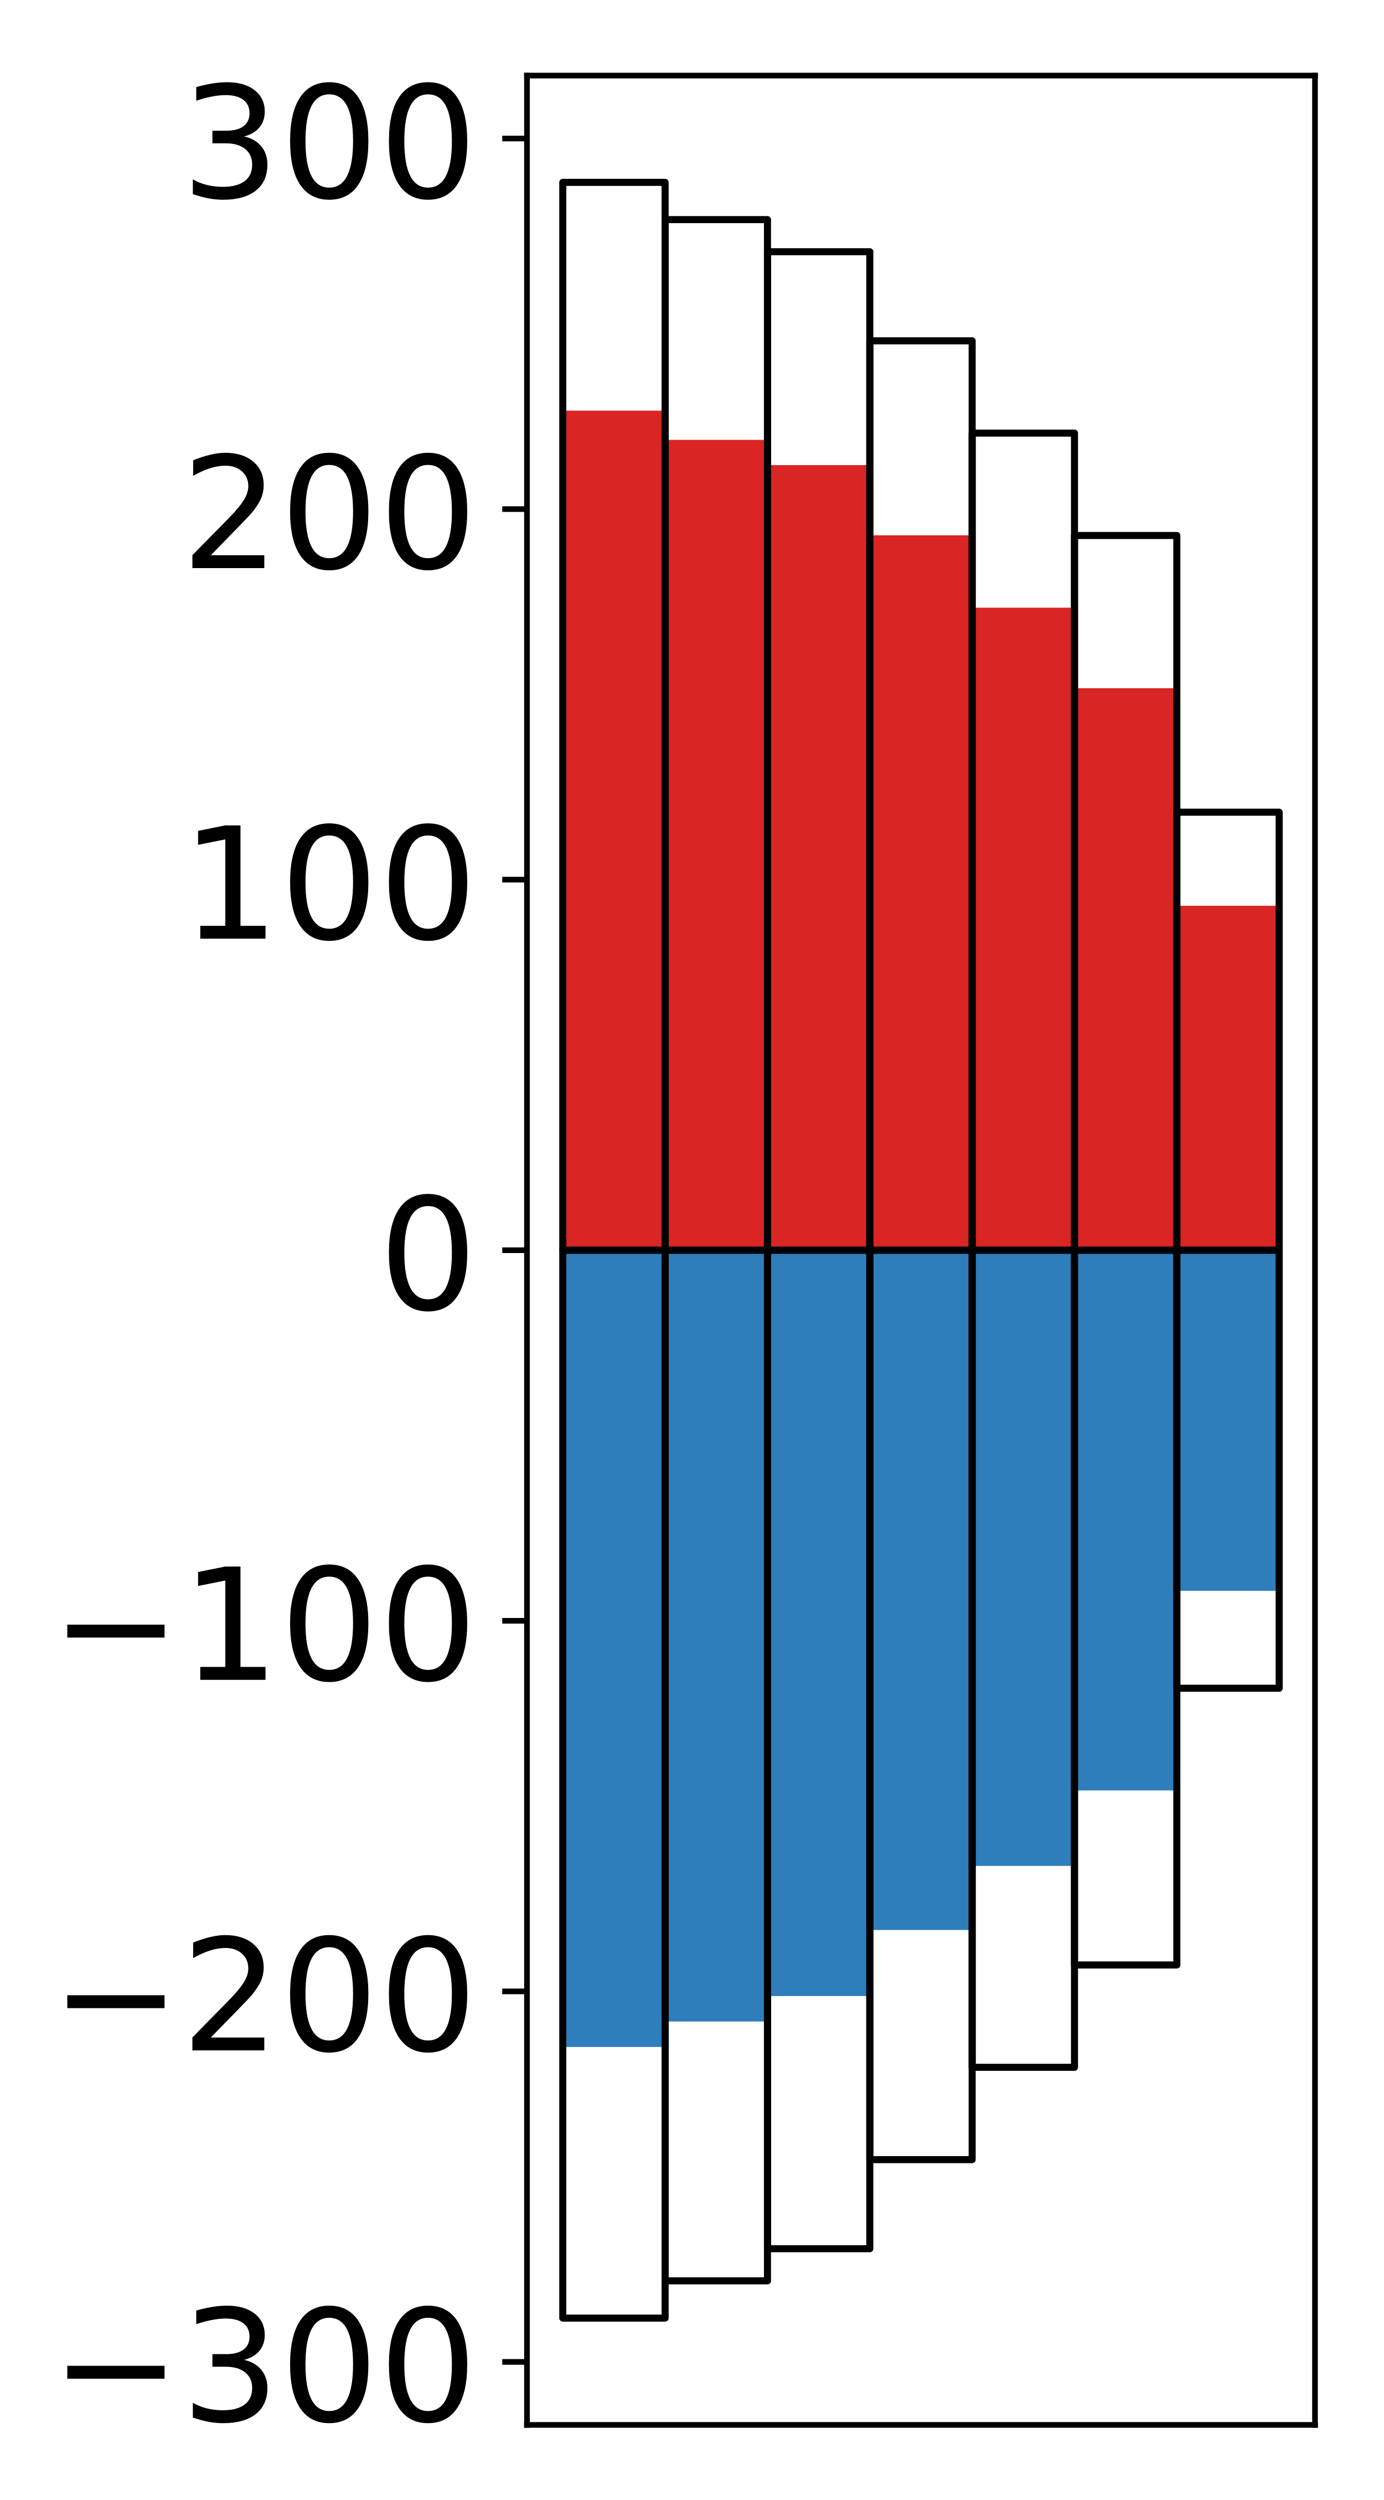 <?xml version="1.0" encoding="utf-8" standalone="no"?>
<!DOCTYPE svg PUBLIC "-//W3C//DTD SVG 1.1//EN"
  "http://www.w3.org/Graphics/SVG/1.1/DTD/svg11.dtd">
<!-- Created with matplotlib (http://matplotlib.org/) -->
<svg height="354pt" version="1.1" viewBox="0 0 196 354" width="196pt" xmlns="http://www.w3.org/2000/svg" xmlns:xlink="http://www.w3.org/1999/xlink">
 <defs>
  <style type="text/css">
*{stroke-linecap:butt;stroke-linejoin:round;}
  </style>
 </defs>
 <g id="figure_1">
  <g id="patch_1">
   <path d="M 0 354.562 
L 196.928 354.562 
L 196.928 0 
L 0 0 
z
" style="fill:#ffffff;"/>
  </g>
  <g id="axes_1">
   <g id="patch_2">
    <path d="M 74.628 343.34 
L 186.228 343.34 
L 186.228 10.7 
L 74.628 10.7 
z
" style="fill:#ffffff;"/>
   </g>
   <g id="matplotlib.axis_1"/>
   <g id="matplotlib.axis_2">
    <g id="ytick_1">
     <g id="line2d_1">
      <defs>
       <path d="M 0 0 
L -3.5 0 
" id="m5c3776e719" style="stroke:#000000;stroke-width:0.8;"/>
      </defs>
      <g>
       <use style="stroke:#000000;stroke-width:0.8;" x="74.628" xlink:href="#m5c3776e719" y="334.428"/>
      </g>
     </g>
     <g id="text_1">
      <!-- −300 -->
      <defs>
       <path d="M 10.594 35.5 
L 73.188 35.5 
L 73.188 27.203 
L 10.594 27.203 
z
" id="DejaVuSans-2212"/>
       <path d="M 40.578 39.312 
Q 47.656 37.797 51.625 33 
Q 55.609 28.219 55.609 21.188 
Q 55.609 10.406 48.188 4.484 
Q 40.766 -1.422 27.094 -1.422 
Q 22.516 -1.422 17.656 -0.516 
Q 12.797 0.391 7.625 2.203 
L 7.625 11.719 
Q 11.719 9.328 16.594 8.109 
Q 21.484 6.891 26.812 6.891 
Q 36.078 6.891 40.938 10.547 
Q 45.797 14.203 45.797 21.188 
Q 45.797 27.641 41.281 31.266 
Q 36.766 34.906 28.719 34.906 
L 20.219 34.906 
L 20.219 43.016 
L 29.109 43.016 
Q 36.375 43.016 40.234 45.922 
Q 44.094 48.828 44.094 54.297 
Q 44.094 59.906 40.109 62.906 
Q 36.141 65.922 28.719 65.922 
Q 24.656 65.922 20.016 65.031 
Q 15.375 64.156 9.812 62.312 
L 9.812 71.094 
Q 15.438 72.656 20.344 73.438 
Q 25.25 74.219 29.594 74.219 
Q 40.828 74.219 47.359 69.109 
Q 53.906 64.016 53.906 55.328 
Q 53.906 49.266 50.438 45.094 
Q 46.969 40.922 40.578 39.312 
z
" id="DejaVuSans-33"/>
       <path d="M 31.781 66.406 
Q 24.172 66.406 20.328 58.906 
Q 16.5 51.422 16.5 36.375 
Q 16.5 21.391 20.328 13.891 
Q 24.172 6.391 31.781 6.391 
Q 39.453 6.391 43.281 13.891 
Q 47.125 21.391 47.125 36.375 
Q 47.125 51.422 43.281 58.906 
Q 39.453 66.406 31.781 66.406 
z
M 31.781 74.219 
Q 44.047 74.219 50.516 64.516 
Q 56.984 54.828 56.984 36.375 
Q 56.984 17.969 50.516 8.266 
Q 44.047 -1.422 31.781 -1.422 
Q 19.531 -1.422 13.062 8.266 
Q 6.594 17.969 6.594 36.375 
Q 6.594 54.828 13.062 64.516 
Q 19.531 74.219 31.781 74.219 
z
" id="DejaVuSans-30"/>
      </defs>
      <g transform="translate(7.2 342.786)scale(0.22 -0.22)">
       <use xlink:href="#DejaVuSans-2212"/>
       <use x="83.789" xlink:href="#DejaVuSans-33"/>
       <use x="147.412" xlink:href="#DejaVuSans-30"/>
       <use x="211.035" xlink:href="#DejaVuSans-30"/>
      </g>
     </g>
    </g>
    <g id="ytick_2">
     <g id="line2d_2">
      <g>
       <use style="stroke:#000000;stroke-width:0.8;" x="74.628" xlink:href="#m5c3776e719" y="281.959"/>
      </g>
     </g>
     <g id="text_2">
      <!-- −200 -->
      <defs>
       <path d="M 19.188 8.297 
L 53.609 8.297 
L 53.609 0 
L 7.328 0 
L 7.328 8.297 
Q 12.938 14.109 22.625 23.891 
Q 32.328 33.688 34.812 36.531 
Q 39.547 41.844 41.422 45.531 
Q 43.312 49.219 43.312 52.781 
Q 43.312 58.594 39.234 62.25 
Q 35.156 65.922 28.609 65.922 
Q 23.969 65.922 18.812 64.312 
Q 13.672 62.703 7.812 59.422 
L 7.812 69.391 
Q 13.766 71.781 18.938 73 
Q 24.125 74.219 28.422 74.219 
Q 39.75 74.219 46.484 68.547 
Q 53.219 62.891 53.219 53.422 
Q 53.219 48.922 51.531 44.891 
Q 49.859 40.875 45.406 35.406 
Q 44.188 33.984 37.641 27.219 
Q 31.109 20.453 19.188 8.297 
z
" id="DejaVuSans-32"/>
      </defs>
      <g transform="translate(7.2 290.317)scale(0.22 -0.22)">
       <use xlink:href="#DejaVuSans-2212"/>
       <use x="83.789" xlink:href="#DejaVuSans-32"/>
       <use x="147.412" xlink:href="#DejaVuSans-30"/>
       <use x="211.035" xlink:href="#DejaVuSans-30"/>
      </g>
     </g>
    </g>
    <g id="ytick_3">
     <g id="line2d_3">
      <g>
       <use style="stroke:#000000;stroke-width:0.8;" x="74.628" xlink:href="#m5c3776e719" y="229.489"/>
      </g>
     </g>
     <g id="text_3">
      <!-- −100 -->
      <defs>
       <path d="M 12.406 8.297 
L 28.516 8.297 
L 28.516 63.922 
L 10.984 60.406 
L 10.984 69.391 
L 28.422 72.906 
L 38.281 72.906 
L 38.281 8.297 
L 54.391 8.297 
L 54.391 0 
L 12.406 0 
z
" id="DejaVuSans-31"/>
      </defs>
      <g transform="translate(7.2 237.848)scale(0.22 -0.22)">
       <use xlink:href="#DejaVuSans-2212"/>
       <use x="83.789" xlink:href="#DejaVuSans-31"/>
       <use x="147.412" xlink:href="#DejaVuSans-30"/>
       <use x="211.035" xlink:href="#DejaVuSans-30"/>
      </g>
     </g>
    </g>
    <g id="ytick_4">
     <g id="line2d_4">
      <g>
       <use style="stroke:#000000;stroke-width:0.8;" x="74.628" xlink:href="#m5c3776e719" y="177.02"/>
      </g>
     </g>
     <g id="text_4">
      <!-- 0 -->
      <g transform="translate(53.63 185.378)scale(0.22 -0.22)">
       <use xlink:href="#DejaVuSans-30"/>
      </g>
     </g>
    </g>
    <g id="ytick_5">
     <g id="line2d_5">
      <g>
       <use style="stroke:#000000;stroke-width:0.8;" x="74.628" xlink:href="#m5c3776e719" y="124.551"/>
      </g>
     </g>
     <g id="text_5">
      <!-- 100 -->
      <g transform="translate(25.635 132.909)scale(0.22 -0.22)">
       <use xlink:href="#DejaVuSans-31"/>
       <use x="63.623" xlink:href="#DejaVuSans-30"/>
       <use x="127.246" xlink:href="#DejaVuSans-30"/>
      </g>
     </g>
    </g>
    <g id="ytick_6">
     <g id="line2d_6">
      <g>
       <use style="stroke:#000000;stroke-width:0.8;" x="74.628" xlink:href="#m5c3776e719" y="72.081"/>
      </g>
     </g>
     <g id="text_6">
      <!-- 200 -->
      <g transform="translate(25.635 80.44)scale(0.22 -0.22)">
       <use xlink:href="#DejaVuSans-32"/>
       <use x="63.623" xlink:href="#DejaVuSans-30"/>
       <use x="127.246" xlink:href="#DejaVuSans-30"/>
      </g>
     </g>
    </g>
    <g id="ytick_7">
     <g id="line2d_7">
      <g>
       <use style="stroke:#000000;stroke-width:0.8;" x="74.628" xlink:href="#m5c3776e719" y="19.612"/>
      </g>
     </g>
     <g id="text_7">
      <!-- 300 -->
      <g transform="translate(25.635 27.97)scale(0.22 -0.22)">
       <use xlink:href="#DejaVuSans-33"/>
       <use x="63.623" xlink:href="#DejaVuSans-30"/>
       <use x="127.246" xlink:href="#DejaVuSans-30"/>
      </g>
     </g>
    </g>
   </g>
   <g id="patch_3">
    <path clip-path="url(#p87db9d9db8)" d="M 79.701 177.02 
L 94.194 177.02 
L 94.194 58.143 
L 79.701 58.143 
z
" style="fill:#d92523;"/>
   </g>
   <g id="patch_4">
    <path clip-path="url(#p87db9d9db8)" d="M 94.194 177.02 
L 108.688 177.02 
L 108.688 62.283 
L 94.194 62.283 
z
" style="fill:#d92523;"/>
   </g>
   <g id="patch_5">
    <path clip-path="url(#p87db9d9db8)" d="M 108.688 177.02 
L 123.181 177.02 
L 123.181 65.858 
L 108.688 65.858 
z
" style="fill:#d92523;"/>
   </g>
   <g id="patch_6">
    <path clip-path="url(#p87db9d9db8)" d="M 123.181 177.02 
L 137.675 177.02 
L 137.675 75.793 
L 123.181 75.793 
z
" style="fill:#d92523;"/>
   </g>
   <g id="patch_7">
    <path clip-path="url(#p87db9d9db8)" d="M 137.675 177.02 
L 152.168 177.02 
L 152.168 86.042 
L 137.675 86.042 
z
" style="fill:#d92523;"/>
   </g>
   <g id="patch_8">
    <path clip-path="url(#p87db9d9db8)" d="M 152.168 177.02 
L 166.662 177.02 
L 166.662 97.444 
L 152.168 97.444 
z
" style="fill:#d92523;"/>
   </g>
   <g id="patch_9">
    <path clip-path="url(#p87db9d9db8)" d="M 166.662 177.02 
L 181.155 177.02 
L 181.155 128.249 
L 166.662 128.249 
z
" style="fill:#d92523;"/>
   </g>
   <g id="patch_10">
    <path clip-path="url(#p87db9d9db8)" d="M 79.701 177.02 
L 94.194 177.02 
L 94.194 289.829 
L 79.701 289.829 
z
" style="fill:#2e7ebc;"/>
   </g>
   <g id="patch_11">
    <path clip-path="url(#p87db9d9db8)" d="M 94.194 177.02 
L 108.688 177.02 
L 108.688 286.223 
L 94.194 286.223 
z
" style="fill:#2e7ebc;"/>
   </g>
   <g id="patch_12">
    <path clip-path="url(#p87db9d9db8)" d="M 108.688 177.02 
L 123.181 177.02 
L 123.181 282.62 
L 108.688 282.62 
z
" style="fill:#2e7ebc;"/>
   </g>
   <g id="patch_13">
    <path clip-path="url(#p87db9d9db8)" d="M 123.181 177.02 
L 137.675 177.02 
L 137.675 273.267 
L 123.181 273.267 
z
" style="fill:#2e7ebc;"/>
   </g>
   <g id="patch_14">
    <path clip-path="url(#p87db9d9db8)" d="M 137.675 177.02 
L 152.168 177.02 
L 152.168 264.196 
L 137.675 264.196 
z
" style="fill:#2e7ebc;"/>
   </g>
   <g id="patch_15">
    <path clip-path="url(#p87db9d9db8)" d="M 152.168 177.02 
L 166.662 177.02 
L 166.662 253.507 
L 152.168 253.507 
z
" style="fill:#2e7ebc;"/>
   </g>
   <g id="patch_16">
    <path clip-path="url(#p87db9d9db8)" d="M 166.662 177.02 
L 181.155 177.02 
L 181.155 225.243 
L 166.662 225.243 
z
" style="fill:#2e7ebc;"/>
   </g>
   <g id="patch_17">
    <path d="M 74.628 343.34 
L 74.628 10.7 
" style="fill:none;stroke:#000000;stroke-linecap:square;stroke-linejoin:miter;stroke-width:0.8;"/>
   </g>
   <g id="patch_18">
    <path d="M 186.228 343.34 
L 186.228 10.7 
" style="fill:none;stroke:#000000;stroke-linecap:square;stroke-linejoin:miter;stroke-width:0.8;"/>
   </g>
   <g id="patch_19">
    <path d="M 74.628 343.34 
L 186.228 343.34 
" style="fill:none;stroke:#000000;stroke-linecap:square;stroke-linejoin:miter;stroke-width:0.8;"/>
   </g>
   <g id="patch_20">
    <path d="M 74.628 10.7 
L 186.228 10.7 
" style="fill:none;stroke:#000000;stroke-linecap:square;stroke-linejoin:miter;stroke-width:0.8;"/>
   </g>
   <g id="patch_21">
    <path clip-path="url(#p87db9d9db8)" d="M 79.701 177.02 
L 94.194 177.02 
L 94.194 25.82 
L 79.701 25.82 
z
" style="fill:none;stroke:#000000;stroke-linejoin:miter;"/>
   </g>
   <g id="patch_22">
    <path clip-path="url(#p87db9d9db8)" d="M 94.194 177.02 
L 108.688 177.02 
L 108.688 31.096 
L 94.194 31.096 
z
" style="fill:none;stroke:#000000;stroke-linejoin:miter;"/>
   </g>
   <g id="patch_23">
    <path clip-path="url(#p87db9d9db8)" d="M 108.688 177.02 
L 123.181 177.02 
L 123.181 35.643 
L 108.688 35.643 
z
" style="fill:none;stroke:#000000;stroke-linejoin:miter;"/>
   </g>
   <g id="patch_24">
    <path clip-path="url(#p87db9d9db8)" d="M 123.181 177.02 
L 137.675 177.02 
L 137.675 48.258 
L 123.181 48.258 
z
" style="fill:none;stroke:#000000;stroke-linejoin:miter;"/>
   </g>
   <g id="patch_25">
    <path clip-path="url(#p87db9d9db8)" d="M 137.675 177.02 
L 152.168 177.02 
L 152.168 61.327 
L 137.675 61.327 
z
" style="fill:none;stroke:#000000;stroke-linejoin:miter;"/>
   </g>
   <g id="patch_26">
    <path clip-path="url(#p87db9d9db8)" d="M 152.168 177.02 
L 166.662 177.02 
L 166.662 75.82 
L 152.168 75.82 
z
" style="fill:none;stroke:#000000;stroke-linejoin:miter;"/>
   </g>
   <g id="patch_27">
    <path clip-path="url(#p87db9d9db8)" d="M 166.662 177.02 
L 181.155 177.02 
L 181.155 115 
L 166.662 115 
z
" style="fill:none;stroke:#000000;stroke-linejoin:miter;"/>
   </g>
   <g id="patch_28">
    <path clip-path="url(#p87db9d9db8)" d="M 79.701 177.02 
L 94.194 177.02 
L 94.194 328.22 
L 79.701 328.22 
z
" style="fill:none;stroke:#000000;stroke-linejoin:miter;"/>
   </g>
   <g id="patch_29">
    <path clip-path="url(#p87db9d9db8)" d="M 94.194 177.02 
L 108.688 177.02 
L 108.688 322.944 
L 94.194 322.944 
z
" style="fill:none;stroke:#000000;stroke-linejoin:miter;"/>
   </g>
   <g id="patch_30">
    <path clip-path="url(#p87db9d9db8)" d="M 108.688 177.02 
L 123.181 177.02 
L 123.181 318.397 
L 108.688 318.397 
z
" style="fill:none;stroke:#000000;stroke-linejoin:miter;"/>
   </g>
   <g id="patch_31">
    <path clip-path="url(#p87db9d9db8)" d="M 123.181 177.02 
L 137.675 177.02 
L 137.675 305.782 
L 123.181 305.782 
z
" style="fill:none;stroke:#000000;stroke-linejoin:miter;"/>
   </g>
   <g id="patch_32">
    <path clip-path="url(#p87db9d9db8)" d="M 137.675 177.02 
L 152.168 177.02 
L 152.168 292.713 
L 137.675 292.713 
z
" style="fill:none;stroke:#000000;stroke-linejoin:miter;"/>
   </g>
   <g id="patch_33">
    <path clip-path="url(#p87db9d9db8)" d="M 152.168 177.02 
L 166.662 177.02 
L 166.662 278.22 
L 152.168 278.22 
z
" style="fill:none;stroke:#000000;stroke-linejoin:miter;"/>
   </g>
   <g id="patch_34">
    <path clip-path="url(#p87db9d9db8)" d="M 166.662 177.02 
L 181.155 177.02 
L 181.155 239.04 
L 166.662 239.04 
z
" style="fill:none;stroke:#000000;stroke-linejoin:miter;"/>
   </g>
  </g>
 </g>
 <defs>
  <clipPath id="p87db9d9db8">
   <rect height="332.64" width="111.6" x="74.628" y="10.7"/>
  </clipPath>
 </defs>
</svg>
